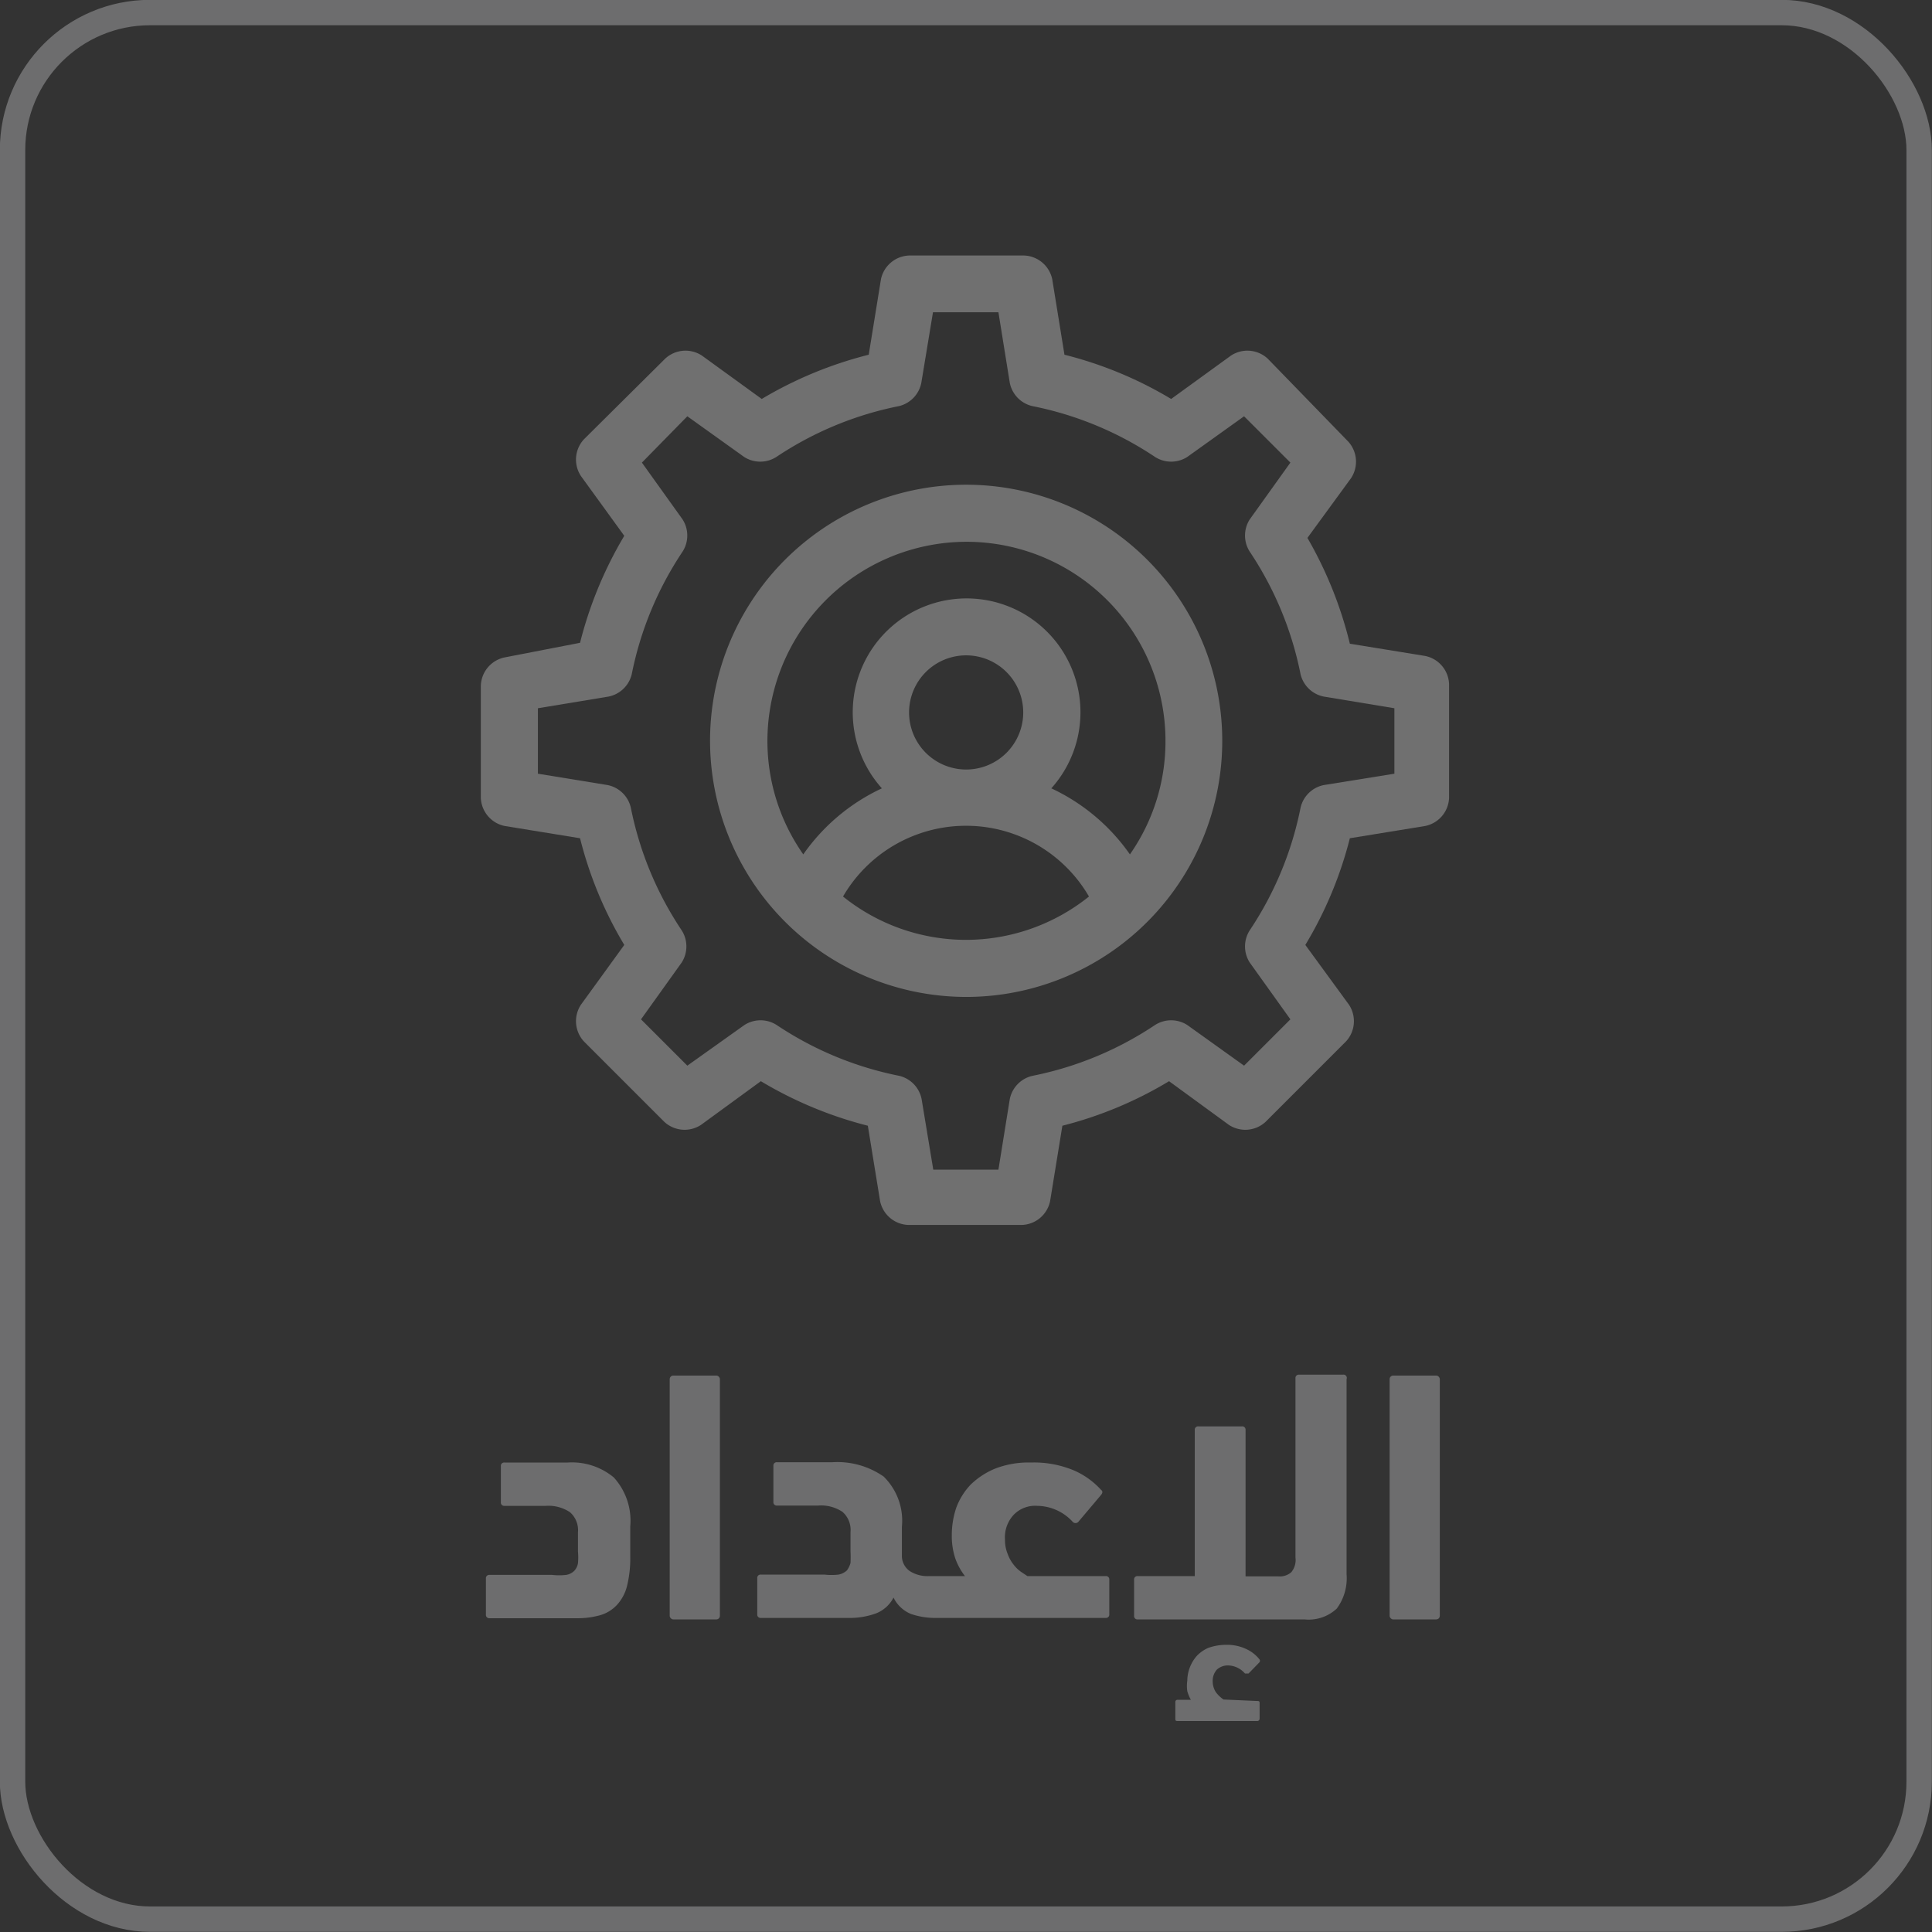 <svg xmlns="http://www.w3.org/2000/svg" viewBox="0 0 64.65 64.65"><rect x="0" y="0" width="64.65" height="64.65" fill="#333333" stroke="none"/><defs><style>.cls-1{fill:none;stroke:#f4f5f7;stroke-miterlimit:10;stroke-width:0.85px;}.cls-1,.cls-2{opacity:0.3;}.cls-3{fill:#f4f5f7;}.cls-4{fill:#fff;}</style></defs><title>Asset 8</title><g id="Layer_2" data-name="Layer 2"><g id="Layer_1-2" data-name="Layer 1"><rect class="cls-1" x="0.42" y="0.42" width="63.8" height="63.8" rx="4.6"/><g class="cls-2"><path class="cls-3" d="M19,48.94H16.88a.11.11,0,0,0-.12.12v1.21a.11.11,0,0,0,.12.12h1.38a1.31,1.31,0,0,1,.81.21.8.8,0,0,1,.27.68v.64a2.06,2.06,0,0,1,0,.39.49.49,0,0,1-.12.25.5.5,0,0,1-.27.14,2.09,2.09,0,0,1-.48,0H16.38a.11.11,0,0,0-.12.12v1.21a.11.11,0,0,0,.12.12h2.9a2.78,2.78,0,0,0,.8-.1,1.23,1.23,0,0,0,.56-.34,1.45,1.45,0,0,0,.34-.63,3.84,3.84,0,0,0,.11-1v-1a2.15,2.15,0,0,0-.55-1.64A2.19,2.19,0,0,0,19,48.94Z"/><rect class="cls-3" x="22.41" y="46.03" width="1.68" height="8.16" rx="0.12"/><path class="cls-3" d="M37,52.74H34.38l-.21-.14a1.12,1.12,0,0,1-.25-.24,1.25,1.25,0,0,1-.2-.36,1.21,1.21,0,0,1-.09-.48,1.1,1.1,0,0,1,.3-.84,1,1,0,0,1,.78-.29,1.63,1.63,0,0,1,1.19.54.13.13,0,0,0,.18,0l.76-.9c.06-.07.07-.13,0-.18a2.65,2.65,0,0,0-.89-.64,3.44,3.44,0,0,0-1.45-.27,3.09,3.09,0,0,0-1.19.2,2.59,2.59,0,0,0-.83.54,2.27,2.27,0,0,0-.48.77,2.86,2.86,0,0,0-.15.92,2.39,2.39,0,0,0,.12.79,2.13,2.13,0,0,0,.32.58H31.09a1.09,1.09,0,0,1-.65-.17.62.62,0,0,1-.26-.48v-1a2.07,2.07,0,0,0-.61-1.68,2.71,2.71,0,0,0-1.72-.48H26a.11.11,0,0,0-.12.12v1.21a.11.11,0,0,0,.12.12h1.38a1.29,1.29,0,0,1,.81.21.8.8,0,0,1,.27.68v.64a3.84,3.84,0,0,1,0,.39.73.73,0,0,1-.12.25.57.57,0,0,1-.28.14,2.05,2.05,0,0,1-.47,0H25.46a.11.11,0,0,0-.12.12v1.21a.11.11,0,0,0,.12.12h2.9a2.59,2.59,0,0,0,.95-.15,1.12,1.12,0,0,0,.59-.53,1.12,1.12,0,0,0,.59.55,2.51,2.51,0,0,0,.86.13H37a.11.11,0,0,0,.12-.12V52.86A.11.11,0,0,0,37,52.74Z"/><path class="cls-3" d="M44.94,46H43.47a.11.11,0,0,0-.12.12v6a.64.64,0,0,1-.14.49.58.58,0,0,1-.43.14h-1.1V47.85a.11.11,0,0,0-.12-.12H40.1a.11.11,0,0,0-.12.12v4.89H38.07a.11.11,0,0,0-.12.12v1.21a.11.11,0,0,0,.12.12h5.58a1.38,1.38,0,0,0,1.08-.36,1.7,1.7,0,0,0,.33-1.15V46.15A.11.11,0,0,0,44.94,46Z"/><path class="cls-3" d="M40.94,56.87a1.12,1.12,0,0,1-.25-.24.67.67,0,0,1-.11-.37.56.56,0,0,1,.14-.39.54.54,0,0,1,.38-.14.77.77,0,0,1,.56.27s.08,0,.12,0l.36-.37a.08.08,0,0,0,0-.11,1.2,1.2,0,0,0-.44-.34,1.49,1.49,0,0,0-.66-.14,1.79,1.79,0,0,0-.6.1,1.15,1.15,0,0,0-.4.28,1.28,1.28,0,0,0-.31.82,1.23,1.23,0,0,0,0,.35,1.26,1.26,0,0,0,.12.29h-.45a.07.07,0,0,0-.07.08v.54c0,.06,0,.09.07.09h2.68s.07,0,.07-.09V57c0-.05,0-.08-.07-.08Z"/><rect class="cls-3" x="46.5" y="46.03" width="1.68" height="8.16" rx="0.12"/></g><g class="cls-2"><path class="cls-4" d="M32.32,33.36a8.57,8.57,0,1,0-8.56-8.57A8.58,8.58,0,0,0,32.32,33.36Zm0-1.91A6.57,6.57,0,0,1,28.21,30a4.76,4.76,0,0,1,8.23,0A6.58,6.58,0,0,1,32.32,31.45Zm-1.9-7.61a1.91,1.91,0,1,1,1.9,1.91A1.91,1.91,0,0,1,30.42,23.84Zm1.9-5.71A6.66,6.66,0,0,1,39,24.79a6.59,6.59,0,0,1-1.19,3.8,6.62,6.62,0,0,0-2.63-2.21,3.81,3.81,0,1,0-5.67,0,6.62,6.62,0,0,0-2.63,2.21,6.6,6.6,0,0,1-1.2-3.8A6.67,6.67,0,0,1,32.32,18.13Z"/><path class="cls-4" d="M16.89,27.64l2.52.41a13.15,13.15,0,0,0,1.48,3.57l-1.45,2a1,1,0,0,0,.1,1.23l2.69,2.69a1,1,0,0,0,1.23.1l2-1.46a13.37,13.37,0,0,0,3.58,1.49l.41,2.52a1,1,0,0,0,.94.8h3.81a1,1,0,0,0,.94-.8l.41-2.52a13.17,13.17,0,0,0,3.57-1.49l2,1.46a1,1,0,0,0,1.23-.1l2.69-2.69a1,1,0,0,0,.1-1.23l-1.46-2a13.17,13.17,0,0,0,1.49-3.57l2.52-.41a1,1,0,0,0,.8-.94V22.89a1,1,0,0,0-.8-.94l-2.52-.41A13.37,13.37,0,0,0,43.75,18l1.46-2a1,1,0,0,0-.1-1.23L42.42,12a1,1,0,0,0-1.23-.1l-2,1.45a13.15,13.15,0,0,0-3.57-1.48l-.41-2.53a1,1,0,0,0-.94-.79H30.42a1,1,0,0,0-.94.79l-.41,2.53a13.34,13.34,0,0,0-3.58,1.48l-2-1.45a1,1,0,0,0-1.23.1L19.54,14.7a1,1,0,0,0-.1,1.23l1.45,2a13.34,13.34,0,0,0-1.48,3.58L16.88,22a1,1,0,0,0-.79.94V26.7A1,1,0,0,0,16.89,27.64ZM18,23.7l2.36-.39a1,1,0,0,0,.78-.75,11.37,11.37,0,0,1,1.7-4.1,1,1,0,0,0,0-1.08l-1.36-1.9L23,13.93l1.9,1.36a1,1,0,0,0,1.08,0,11.37,11.37,0,0,1,4.1-1.7,1,1,0,0,0,.75-.78l.39-2.36h2.19l.38,2.36a1,1,0,0,0,.76.78,11.37,11.37,0,0,1,4.1,1.7,1,1,0,0,0,1.08,0l1.9-1.36,1.55,1.55-1.36,1.9a1,1,0,0,0,0,1.08,11.37,11.37,0,0,1,1.7,4.1,1,1,0,0,0,.78.75l2.36.39v2.19l-2.36.38a1,1,0,0,0-.78.76,11.37,11.37,0,0,1-1.7,4.1,1,1,0,0,0,0,1.08l1.36,1.9-1.55,1.55-1.9-1.36a1,1,0,0,0-1.08,0,11.37,11.37,0,0,1-4.1,1.7,1,1,0,0,0-.76.78l-.38,2.36H31.23l-.39-2.36a1,1,0,0,0-.75-.78,11.37,11.37,0,0,1-4.1-1.7,1,1,0,0,0-1.08,0L23,35.66l-1.55-1.55,1.36-1.9a1,1,0,0,0,0-1.08,11.37,11.37,0,0,1-1.7-4.1,1,1,0,0,0-.78-.76L18,25.89Z"/></g></g></g></svg>